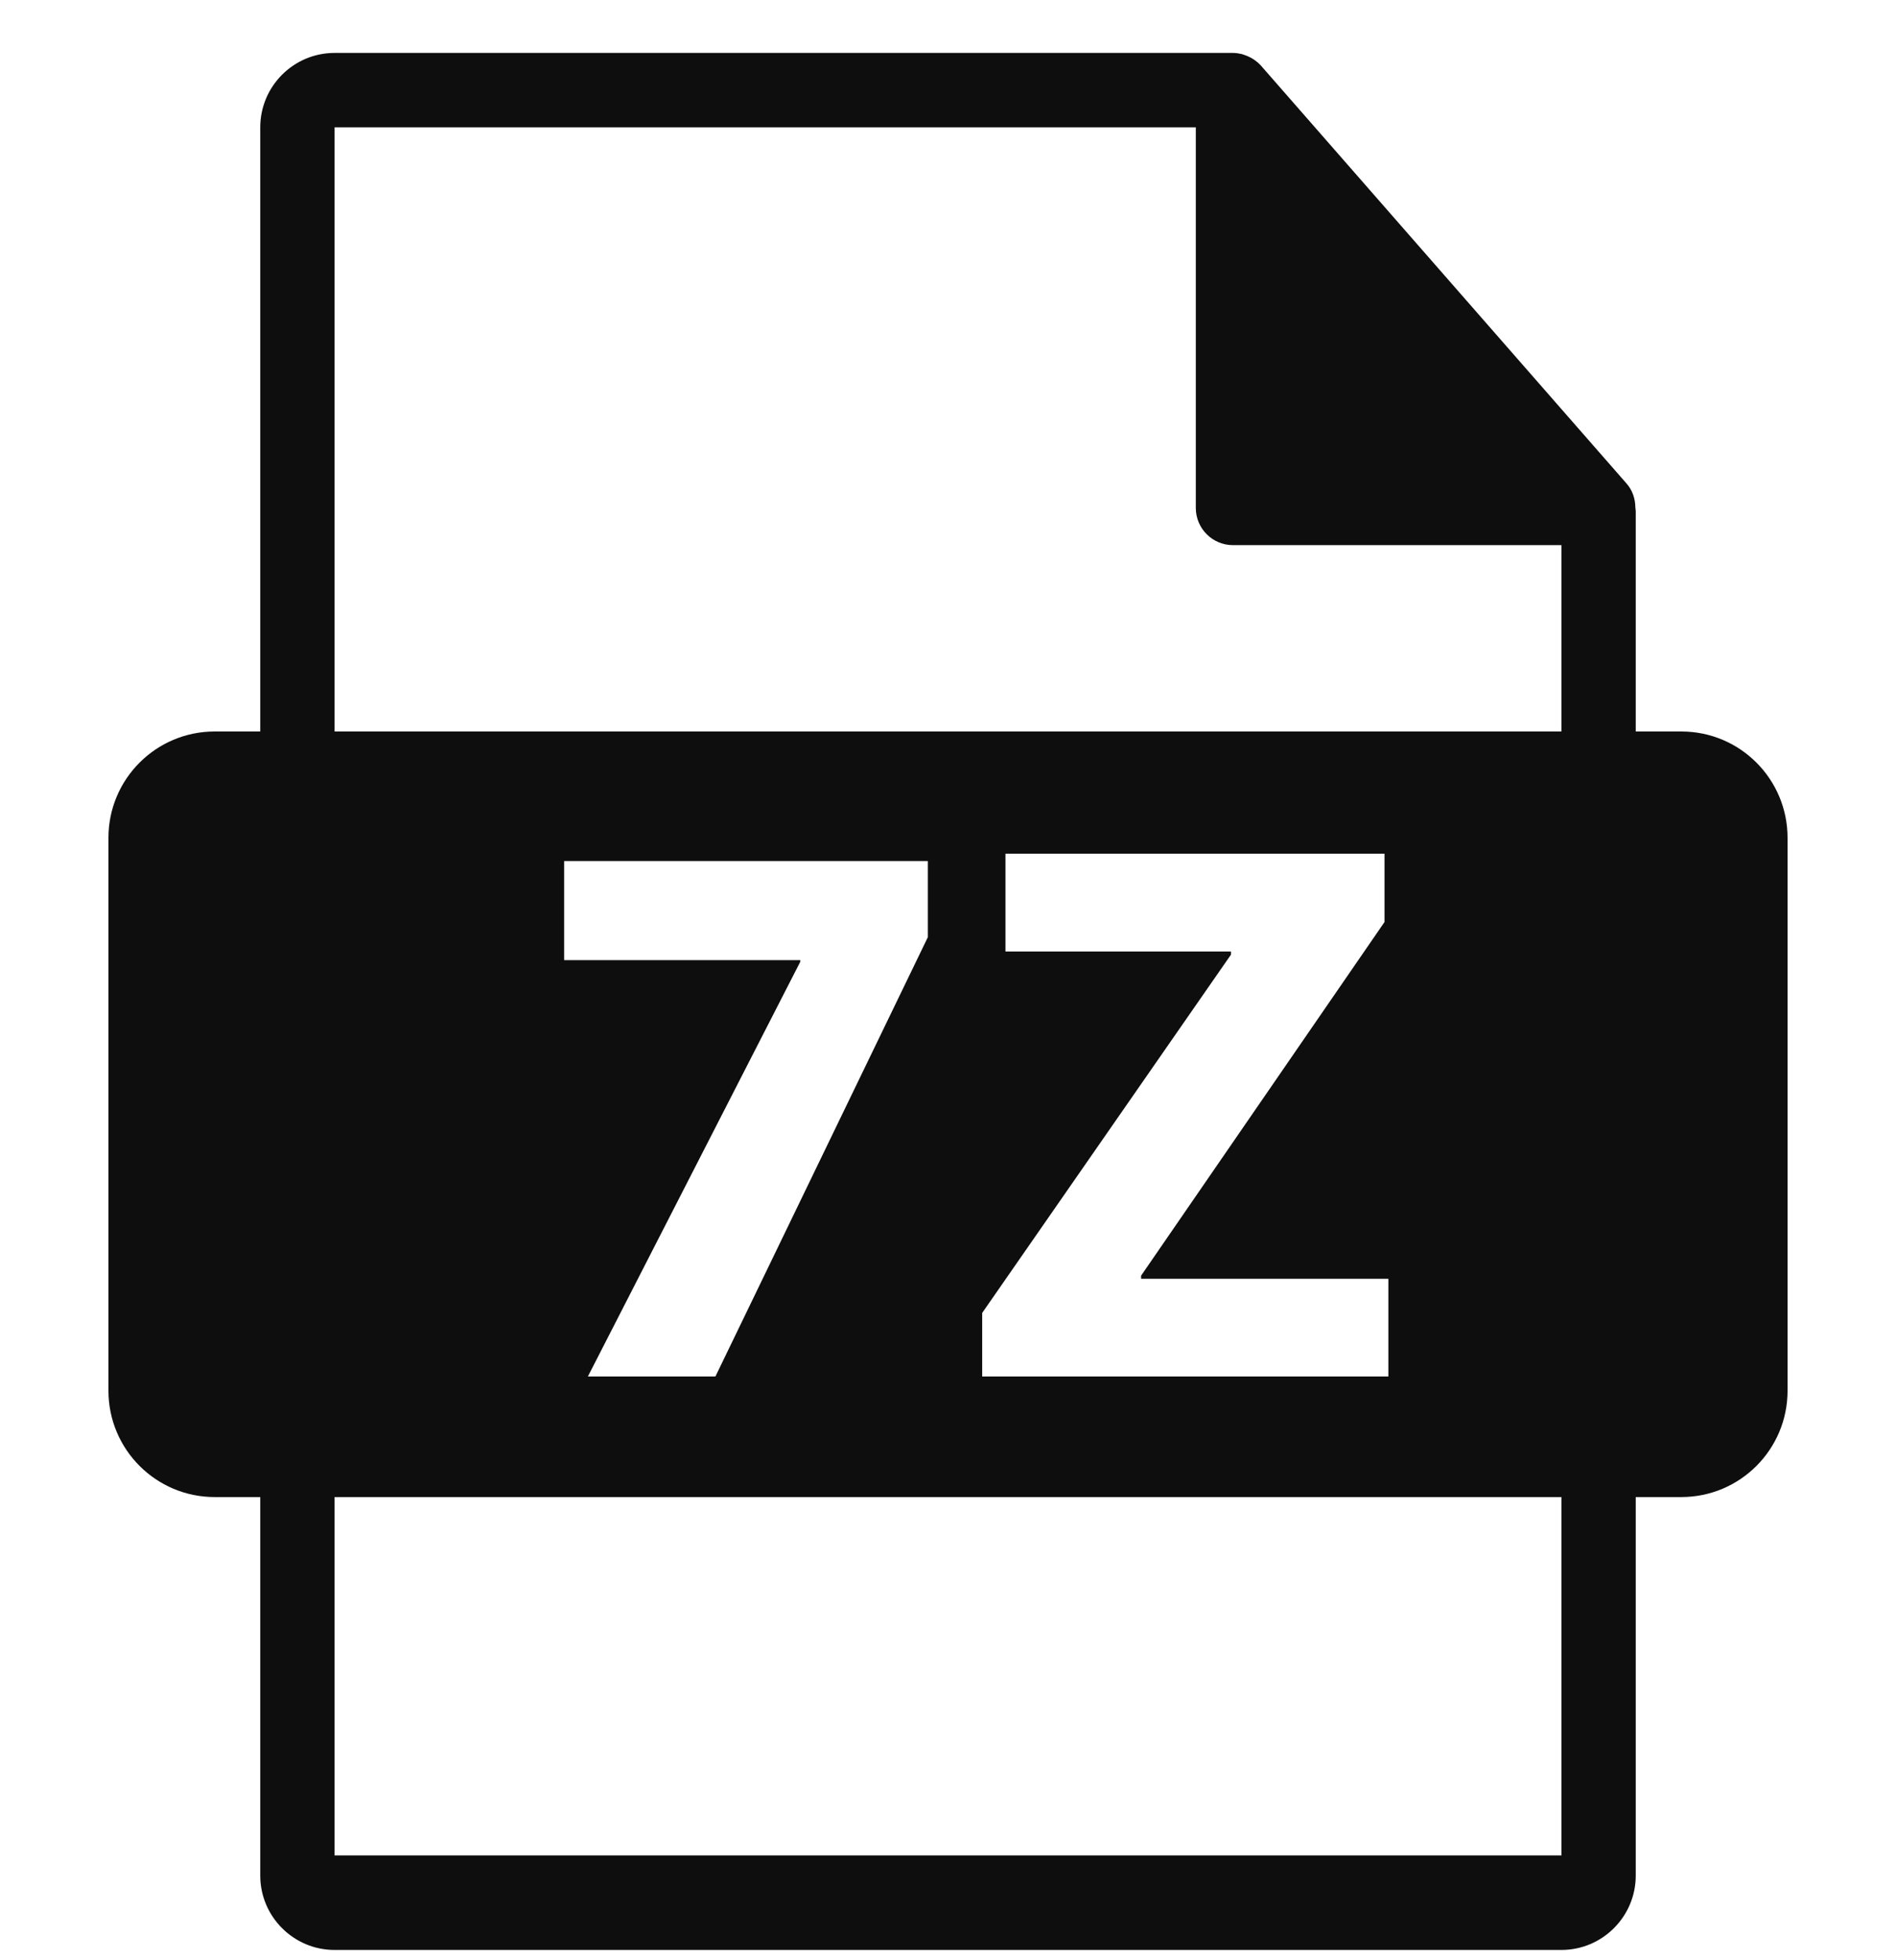 <svg width="30" height="31" viewBox="0 0 30 31" fill="none" xmlns="http://www.w3.org/2000/svg">
    <g clip-path="url(#clip0)">
        <path d="M26.603 11.568H25.882V8.092C25.882 8.07 25.879 8.049 25.876 8.027C25.875 7.889 25.831 7.753 25.736 7.646L19.952 1.038C19.951 1.037 19.949 1.036 19.948 1.034C19.913 0.996 19.873 0.964 19.831 0.936C19.818 0.928 19.805 0.92 19.792 0.913C19.755 0.893 19.716 0.876 19.676 0.864C19.665 0.861 19.655 0.857 19.644 0.854C19.601 0.844 19.555 0.837 19.509 0.837H5.294C4.645 0.837 4.118 1.365 4.118 2.014V11.568H3.397C2.469 11.568 1.716 12.32 1.716 13.249V21.994C1.716 22.922 2.469 23.675 3.397 23.675H4.118V29.661C4.118 30.309 4.645 30.837 5.294 30.837H24.706C25.354 30.837 25.882 30.309 25.882 29.661V23.675H26.603C27.532 23.675 28.284 22.922 28.284 21.994V13.25C28.284 12.32 27.532 11.568 26.603 11.568ZM24.706 29.342H5.294V23.675H24.706V29.342ZM8.926 15.184V13.617H14.681V14.821L11.32 21.768H9.302L12.663 15.209V15.184H8.926V15.184ZM15.909 15.047V13.501H21.907V14.581L18.055 20.174V20.223H21.968V21.768H15.541V20.763L19.478 15.096V15.047H15.909ZM24.706 11.568H5.294V2.014H18.921V8.033C18.921 8.358 19.185 8.621 19.509 8.621H24.706V11.568Z" fill="#0E0E0E"/>
    </g>
    <defs>
        <clipPath id="clip0">
            <rect width="30" height="30" fill="white" transform="translate(0 0.837)"/>
        </clipPath>
    </defs>
</svg>
